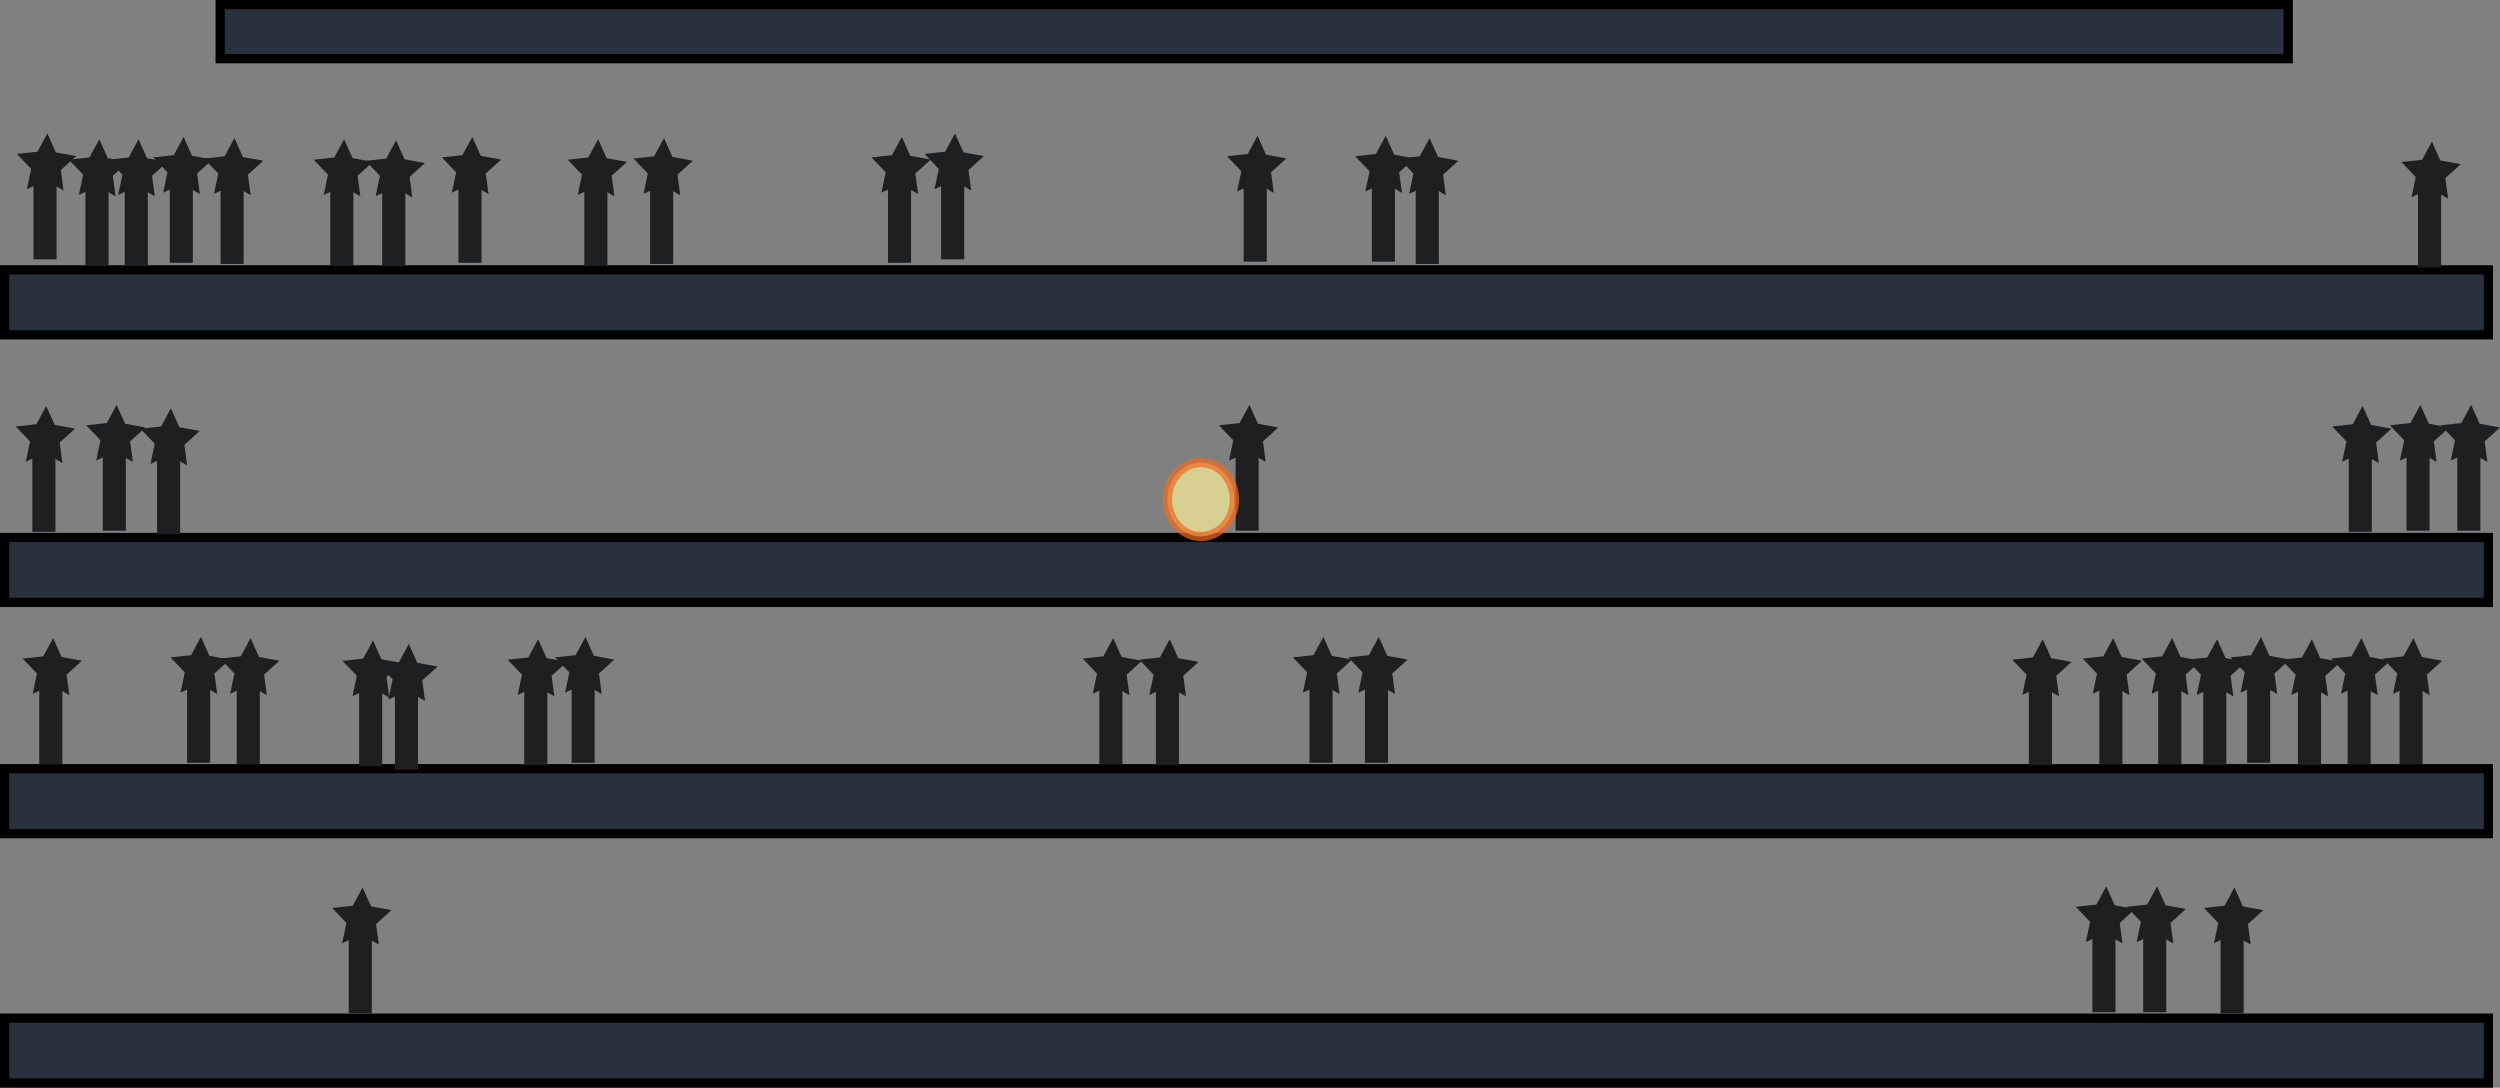 <?xml version="1.0" encoding="utf-8"?>
<!-- Generator: Adobe Illustrator 12.0.1, SVG Export Plug-In . SVG Version: 6.00 Build 51448)  -->
<!DOCTYPE svg PUBLIC "-//W3C//DTD SVG 1.1//EN" "http://www.w3.org/Graphics/SVG/1.1/DTD/svg11.dtd">
<svg  version="1.1" id="Layer_1" xmlns="http://www.w3.org/2000/svg" xmlns:xlink="http://www.w3.org/1999/xlink" width="270.623" height="117.744"
	 viewBox="0 0 270.623 117.744" overflow="visible" enable-background="new 0 0 270.623 117.744" xml:space="preserve">
<rect x="0" y="0" width="270.623" height="117.744" fill="#808080" stroke="none"/>
<rect x="0.5" y="58.182" fill="#29313F" stroke="#000000" width="268.865" height="7.031"/>
<rect x="0.5" y="83.213" fill="#29313F" stroke="#000000" width="268.864" height="7.031"/>
<rect x="0.5" y="29.213" fill="#29313F" stroke="#000000" width="268.865" height="7.031"/>
<rect x="0.5" y="110.213" fill="#29313F" stroke="#000000" width="268.864" height="7.031"/>
<rect x="23.833" y="0.5" fill="#29313F" stroke="#000000" width="223.865" height="5.854"/>
<g>
	<rect x="147.75" y="71.073" fill="#1E1F20" width="2.5" height="11.5"/>
	<polygon fill="#1E1F20" points="149.25,68.948 150.167,70.995 152.373,71.399 150.711,72.904 151.008,75.127 149.063,74.011 
		147.04,74.98 147.501,72.785 145.954,71.162 148.184,70.921 	"/>
</g>
<g>
	<rect x="141.75" y="71.073" fill="#1E1F20" width="2.5" height="11.5"/>
	<polygon fill="#1E1F20" points="143.25,68.948 144.167,70.995 146.373,71.399 144.711,72.904 145.008,75.127 143.063,74.011 
		141.04,74.98 141.501,72.785 139.954,71.162 142.184,70.921 	"/>
</g>
<g>
	<rect x="125.125" y="71.323" fill="#1E1F20" width="2.5" height="11.5"/>
	<polygon fill="#1E1F20" points="126.625,69.198 127.542,71.245 129.748,71.649 128.086,73.154 128.383,75.377 126.438,74.261 
		124.415,75.23 124.876,73.035 123.329,71.412 125.559,71.171 	"/>
</g>
<g>
	<rect x="119" y="71.198" fill="#1E1F20" width="2.5" height="11.5"/>
	<polygon fill="#1E1F20" points="120.5,69.073 121.417,71.12 123.623,71.524 121.961,73.029 122.258,75.252 120.313,74.136 
		118.29,75.105 118.751,72.91 117.204,71.287 119.434,71.046 	"/>
</g>
<g>
	<rect x="219.625" y="71.323" fill="#1E1F20" width="2.5" height="11.5"/>
	<polygon fill="#1E1F20" points="221.125,69.198 222.042,71.245 224.248,71.649 222.586,73.154 222.883,75.377 220.938,74.261 
		218.915,75.23 219.376,73.035 217.829,71.412 220.059,71.171 	"/>
</g>
<g>
	<rect x="227.25" y="71.198" fill="#1E1F20" width="2.5" height="11.5"/>
	<polygon fill="#1E1F20" points="228.75,69.073 229.667,71.12 231.873,71.524 230.211,73.029 230.508,75.252 228.563,74.136 
		226.54,75.105 227.001,72.91 225.454,71.287 227.684,71.046 	"/>
</g>
<g>
	<rect x="233.625" y="71.198" fill="#1E1F20" width="2.5" height="11.5"/>
	<polygon fill="#1E1F20" points="235.125,69.073 236.042,71.12 238.248,71.524 236.586,73.029 236.883,75.252 234.938,74.136 
		232.915,75.105 233.376,72.91 231.829,71.287 234.059,71.046 	"/>
	<g>
		<rect x="238.5" y="71.323" fill="#1E1F20" width="2.5" height="11.5"/>
		<polygon fill="#1E1F20" points="240,69.198 240.917,71.245 243.123,71.649 241.461,73.154 241.758,75.377 239.813,74.261 
			237.79,75.23 238.251,73.035 236.704,71.412 238.934,71.171 		"/>
	</g>
	<g>
		<rect x="243.25" y="71.073" fill="#1E1F20" width="2.5" height="11.5"/>
		<polygon fill="#1E1F20" points="244.75,68.948 245.667,70.995 247.873,71.399 246.211,72.904 246.508,75.127 244.563,74.011 
			242.54,74.98 243.001,72.785 241.454,71.162 243.684,70.921 		"/>
	</g>
	<g>
		<rect x="248.75" y="71.323" fill="#1E1F20" width="2.5" height="11.5"/>
		<polygon fill="#1E1F20" points="250.25,69.198 251.167,71.245 253.373,71.649 251.711,73.154 252.008,75.377 250.063,74.261 
			248.04,75.23 248.501,73.035 246.954,71.412 249.184,71.171 		"/>
	</g>
	<g>
		<rect x="254.125" y="71.198" fill="#1E1F20" width="2.5" height="11.5"/>
		<polygon fill="#1E1F20" points="255.625,69.073 256.542,71.12 258.748,71.524 257.086,73.029 257.383,75.252 255.438,74.136 
			253.415,75.105 253.876,72.91 252.329,71.287 254.559,71.046 		"/>
	</g>
	<g>
		<rect x="259.75" y="71.198" fill="#1E1F20" width="2.5" height="11.5"/>
		<polygon fill="#1E1F20" points="261.25,69.073 262.167,71.12 264.373,71.524 262.711,73.029 263.008,75.252 261.063,74.136 
			259.04,75.105 259.501,72.91 257.954,71.287 260.184,71.046 		"/>
	</g>
	<g>
		<rect x="232" y="98.073" fill="#1E1F20" width="2.5" height="11.5"/>
		<polygon fill="#1E1F20" points="233.5,95.948 234.417,97.995 236.623,98.399 234.961,99.904 235.258,102.127 233.313,101.011 
			231.29,101.98 231.751,99.785 230.204,98.162 232.434,97.921 		"/>
	</g>
	<g>
		<rect x="240.375" y="98.198" fill="#1E1F20" width="2.5" height="11.5"/>
		<polygon fill="#1E1F20" points="241.875,96.073 242.792,98.12 244.998,98.524 243.336,100.029 243.633,102.252 241.688,101.136 
			239.665,102.105 240.126,99.91 238.579,98.287 240.809,98.046 		"/>
	</g>
	<g>
		<rect x="226.5" y="98.073" fill="#1E1F20" width="2.5" height="11.5"/>
		<polygon fill="#1E1F20" points="228,95.948 228.917,97.995 231.123,98.399 229.461,99.904 229.758,102.127 227.813,101.011 
			225.79,101.98 226.251,99.785 224.704,98.162 226.934,97.921 		"/>
	</g>
	<g>
		<rect x="261.75" y="17.448" fill="#1E1F20" width="2.5" height="11.5"/>
		<polygon fill="#1E1F20" points="263.25,15.323 264.167,17.37 266.373,17.774 264.711,19.279 265.008,21.502 263.063,20.386 
			261.04,21.355 261.501,19.16 259.954,17.537 262.184,17.296 		"/>
	</g>
	<g>
		<rect x="254.25" y="46.073" fill="#1E1F20" width="2.5" height="11.5"/>
		<polygon fill="#1E1F20" points="255.75,43.948 256.667,45.995 258.873,46.399 257.211,47.904 257.508,50.127 255.563,49.011 
			253.54,49.98 254.001,47.785 252.454,46.162 254.684,45.921 		"/>
	</g>
	<g>
		<rect x="260.5" y="45.948" fill="#1E1F20" width="2.5" height="11.5"/>
		<polygon fill="#1E1F20" points="262,43.823 262.917,45.87 265.123,46.274 263.461,47.779 263.758,50.002 261.813,48.886 
			259.79,49.855 260.251,47.66 258.704,46.037 260.934,45.796 		"/>
	</g>
	<g>
		<rect x="266" y="45.948" fill="#1E1F20" width="2.5" height="11.5"/>
		<polygon fill="#1E1F20" points="267.5,43.823 268.417,45.87 270.623,46.274 268.961,47.779 269.258,50.002 267.313,48.886 
			265.29,49.855 265.751,47.66 264.204,46.037 266.434,45.796 		"/>
	</g>
	<g>
		<rect x="134.625" y="16.823" fill="#1E1F20" width="2.5" height="11.5"/>
		<polygon fill="#1E1F20" points="136.125,14.698 137.042,16.745 139.248,17.149 137.586,18.654 137.883,20.877 135.938,19.761 
			133.915,20.73 134.376,18.535 132.829,16.912 135.059,16.671 		"/>
	</g>
	<g>
		<rect x="148.5" y="16.823" fill="#1E1F20" width="2.5" height="11.5"/>
		<polygon fill="#1E1F20" points="150,14.698 150.917,16.745 153.123,17.149 151.461,18.654 151.758,20.877 149.813,19.761 
			147.79,20.73 148.251,18.535 146.704,16.912 148.934,16.671 		"/>
	</g>
	<g>
		<rect x="153.25" y="17.073" fill="#1E1F20" width="2.5" height="11.5"/>
		<polygon fill="#1E1F20" points="154.75,14.948 155.667,16.995 157.873,17.399 156.211,18.904 156.508,21.127 154.563,20.011 
			152.54,20.98 153.001,18.785 151.454,17.162 153.684,16.921 		"/>
	</g>
	<g>
		<rect x="133.75" y="45.948" fill="#1E1F20" width="2.5" height="11.5"/>
		<polygon fill="#1E1F20" points="135.25,43.823 136.167,45.87 138.373,46.274 136.711,47.779 137.008,50.002 135.063,48.886 
			133.04,49.855 133.501,47.66 131.954,46.037 134.184,45.796 		"/>
	</g>
	<ellipse opacity="0.7" fill="#FEF298" stroke="#F16A22" cx="130" cy="54.073" rx="3.625" ry="4"/>
	<g>
		<rect x="101.875" y="16.573" fill="#1E1F20" width="2.5" height="11.5"/>
		<polygon fill="#1E1F20" points="103.375,14.448 104.292,16.495 106.498,16.899 104.836,18.404 105.133,20.627 103.188,19.511 
			101.165,20.48 101.626,18.285 100.079,16.662 102.309,16.421 		"/>
	</g>
	<g>
		<rect x="96.125" y="16.948" fill="#1E1F20" width="2.5" height="11.5"/>
		<polygon fill="#1E1F20" points="97.625,14.823 98.542,16.87 100.748,17.274 99.086,18.779 99.383,21.002 97.438,19.886 
			95.415,20.855 95.876,18.66 94.329,17.037 96.559,16.796 		"/>
	</g>
	<g>
		<rect x="70.375" y="17.073" fill="#1E1F20" width="2.5" height="11.5"/>
		<polygon fill="#1E1F20" points="71.875,14.948 72.792,16.995 74.998,17.399 73.336,18.904 73.633,21.127 71.688,20.011 
			69.665,20.98 70.126,18.785 68.579,17.162 70.809,16.921 		"/>
	</g>
	<g>
		<rect x="63.25" y="17.198" fill="#1E1F20" width="2.5" height="11.5"/>
		<polygon fill="#1E1F20" points="64.75,15.073 65.667,17.12 67.873,17.524 66.211,19.029 66.508,21.252 64.563,20.136 
			62.54,21.105 63.001,18.91 61.454,17.287 63.684,17.046 		"/>
	</g>
	<g>
		<rect x="49.625" y="16.948" fill="#1E1F20" width="2.5" height="11.5"/>
		<polygon fill="#1E1F20" points="51.125,14.823 52.042,16.87 54.248,17.274 52.586,18.779 52.883,21.002 50.938,19.886 
			48.915,20.855 49.376,18.66 47.829,17.037 50.059,16.796 		"/>
	</g>
	<g>
		<rect x="41.375" y="17.323" fill="#1E1F20" width="2.5" height="11.5"/>
		<polygon fill="#1E1F20" points="42.875,15.198 43.792,17.245 45.998,17.649 44.336,19.154 44.633,21.377 42.688,20.261 
			40.665,21.23 41.126,19.035 39.579,17.412 41.809,17.171 		"/>
	</g>
	<g>
		<rect x="35.75" y="17.198" fill="#1E1F20" width="2.5" height="11.5"/>
		<polygon fill="#1E1F20" points="37.25,15.073 38.167,17.12 40.373,17.524 38.711,19.029 39.008,21.252 37.063,20.136 
			35.04,21.105 35.501,18.91 33.954,17.287 36.184,17.046 		"/>
	</g>
	<g>
		<rect x="23.875" y="17.073" fill="#1E1F20" width="2.5" height="11.5"/>
		<polygon fill="#1E1F20" points="25.375,14.948 26.292,16.995 28.498,17.399 26.836,18.904 27.133,21.127 25.188,20.011 
			23.165,20.98 23.626,18.785 22.079,17.162 24.309,16.921 		"/>
	</g>
	<g>
		<rect x="18.375" y="16.948" fill="#1E1F20" width="2.5" height="11.5"/>
		<polygon fill="#1E1F20" points="19.875,14.823 20.792,16.87 22.998,17.274 21.336,18.779 21.633,21.002 19.688,19.886 
			17.665,20.855 18.126,18.66 16.579,17.037 18.809,16.796 		"/>
	</g>
	<g>
		<rect x="13.5" y="17.198" fill="#1E1F20" width="2.5" height="11.5"/>
		<polygon fill="#1E1F20" points="15,15.073 15.917,17.12 18.123,17.524 16.461,19.029 16.758,21.252 14.813,20.136 12.79,21.105 
			13.251,18.91 11.704,17.287 13.934,17.046 		"/>
	</g>
	<g>
		<rect x="9.25" y="17.198" fill="#1E1F20" width="2.5" height="11.5"/>
		<polygon fill="#1E1F20" points="10.75,15.073 11.667,17.12 13.873,17.524 12.211,19.029 12.508,21.252 10.563,20.136 8.54,21.105 
			9.001,18.91 7.454,17.287 9.684,17.046 		"/>
	</g>
	<g>
		<rect x="3.625" y="16.573" fill="#1E1F20" width="2.5" height="11.5"/>
		<polygon fill="#1E1F20" points="5.125,14.448 6.042,16.495 8.248,16.899 6.586,18.404 6.883,20.627 4.938,19.511 2.915,20.48 
			3.376,18.285 1.829,16.662 4.059,16.421 		"/>
	</g>
	<g>
		<rect x="17" y="46.323" fill="#1E1F20" width="2.5" height="11.5"/>
		<polygon fill="#1E1F20" points="18.5,44.198 19.417,46.245 21.623,46.649 19.961,48.154 20.258,50.377 18.313,49.261 16.29,50.23 
			16.751,48.035 15.204,46.412 17.434,46.171 		"/>
	</g>
	<g>
		<rect x="11.125" y="45.948" fill="#1E1F20" width="2.5" height="11.5"/>
		<polygon fill="#1E1F20" points="12.625,43.823 13.542,45.87 15.748,46.274 14.086,47.779 14.383,50.002 12.438,48.886 
			10.415,49.855 10.876,47.66 9.329,46.037 11.559,45.796 		"/>
	</g>
	<g>
		<rect x="3.5" y="46.073" fill="#1E1F20" width="2.5" height="11.5"/>
		<polygon fill="#1E1F20" points="5,43.948 5.917,45.995 8.123,46.399 6.461,47.904 6.758,50.127 4.813,49.011 2.79,49.98 
			3.251,47.785 1.704,46.162 3.934,45.921 		"/>
	</g>
	<g>
		<rect x="37.75" y="98.198" fill="#1E1F20" width="2.5" height="11.5"/>
		<polygon fill="#1E1F20" points="39.25,96.073 40.167,98.12 42.373,98.524 40.711,100.029 41.008,102.252 39.063,101.136 
			37.04,102.105 37.501,99.91 35.954,98.287 38.184,98.046 		"/>
	</g>
	<g>
		<rect x="61.875" y="71.073" fill="#1E1F20" width="2.5" height="11.5"/>
		<polygon fill="#1E1F20" points="63.375,68.948 64.292,70.995 66.498,71.399 64.836,72.904 65.133,75.127 63.188,74.011 
			61.165,74.98 61.626,72.785 60.079,71.162 62.309,70.921 		"/>
	</g>
	<g>
		<rect x="56.75" y="71.323" fill="#1E1F20" width="2.5" height="11.5"/>
		<polygon fill="#1E1F20" points="58.25,69.198 59.167,71.245 61.373,71.649 59.711,73.154 60.008,75.377 58.063,74.261 
			56.04,75.23 56.501,73.035 54.954,71.412 57.184,71.171 		"/>
	</g>
	<g>
		<rect x="42.75" y="71.823" fill="#1E1F20" width="2.5" height="11.5"/>
		<polygon fill="#1E1F20" points="44.25,69.698 45.167,71.745 47.373,72.149 45.711,73.654 46.008,75.877 44.063,74.761 
			42.04,75.73 42.501,73.535 40.954,71.912 43.184,71.671 		"/>
	</g>
	<g>
		<rect x="38.875" y="71.448" fill="#1E1F20" width="2.5" height="11.5"/>
		<polygon fill="#1E1F20" points="40.375,69.323 41.292,71.37 43.498,71.774 41.836,73.279 42.133,75.502 40.188,74.386 
			38.165,75.355 38.626,73.16 37.079,71.537 39.309,71.296 		"/>
	</g>
	<g>
		<rect x="25.625" y="71.198" fill="#1E1F20" width="2.5" height="11.5"/>
		<polygon fill="#1E1F20" points="27.125,69.073 28.042,71.12 30.248,71.524 28.586,73.029 28.883,75.252 26.938,74.136 
			24.915,75.105 25.376,72.91 23.829,71.287 26.059,71.046 		"/>
	</g>
	<g>
		<rect x="20.25" y="71.073" fill="#1E1F20" width="2.5" height="11.5"/>
		<polygon fill="#1E1F20" points="21.75,68.948 22.667,70.995 24.873,71.399 23.211,72.904 23.508,75.127 21.563,74.011 
			19.54,74.98 20.001,72.785 18.454,71.162 20.684,70.921 		"/>
	</g>
	<g>
		<rect x="4.25" y="71.198" fill="#1E1F20" width="2.5" height="11.5"/>
		<polygon fill="#1E1F20" points="5.75,69.073 6.667,71.12 8.873,71.524 7.211,73.029 7.508,75.252 5.563,74.136 3.54,75.105 
			4.001,72.91 2.454,71.287 4.684,71.046 		"/>
	</g>
</g>
</svg>
